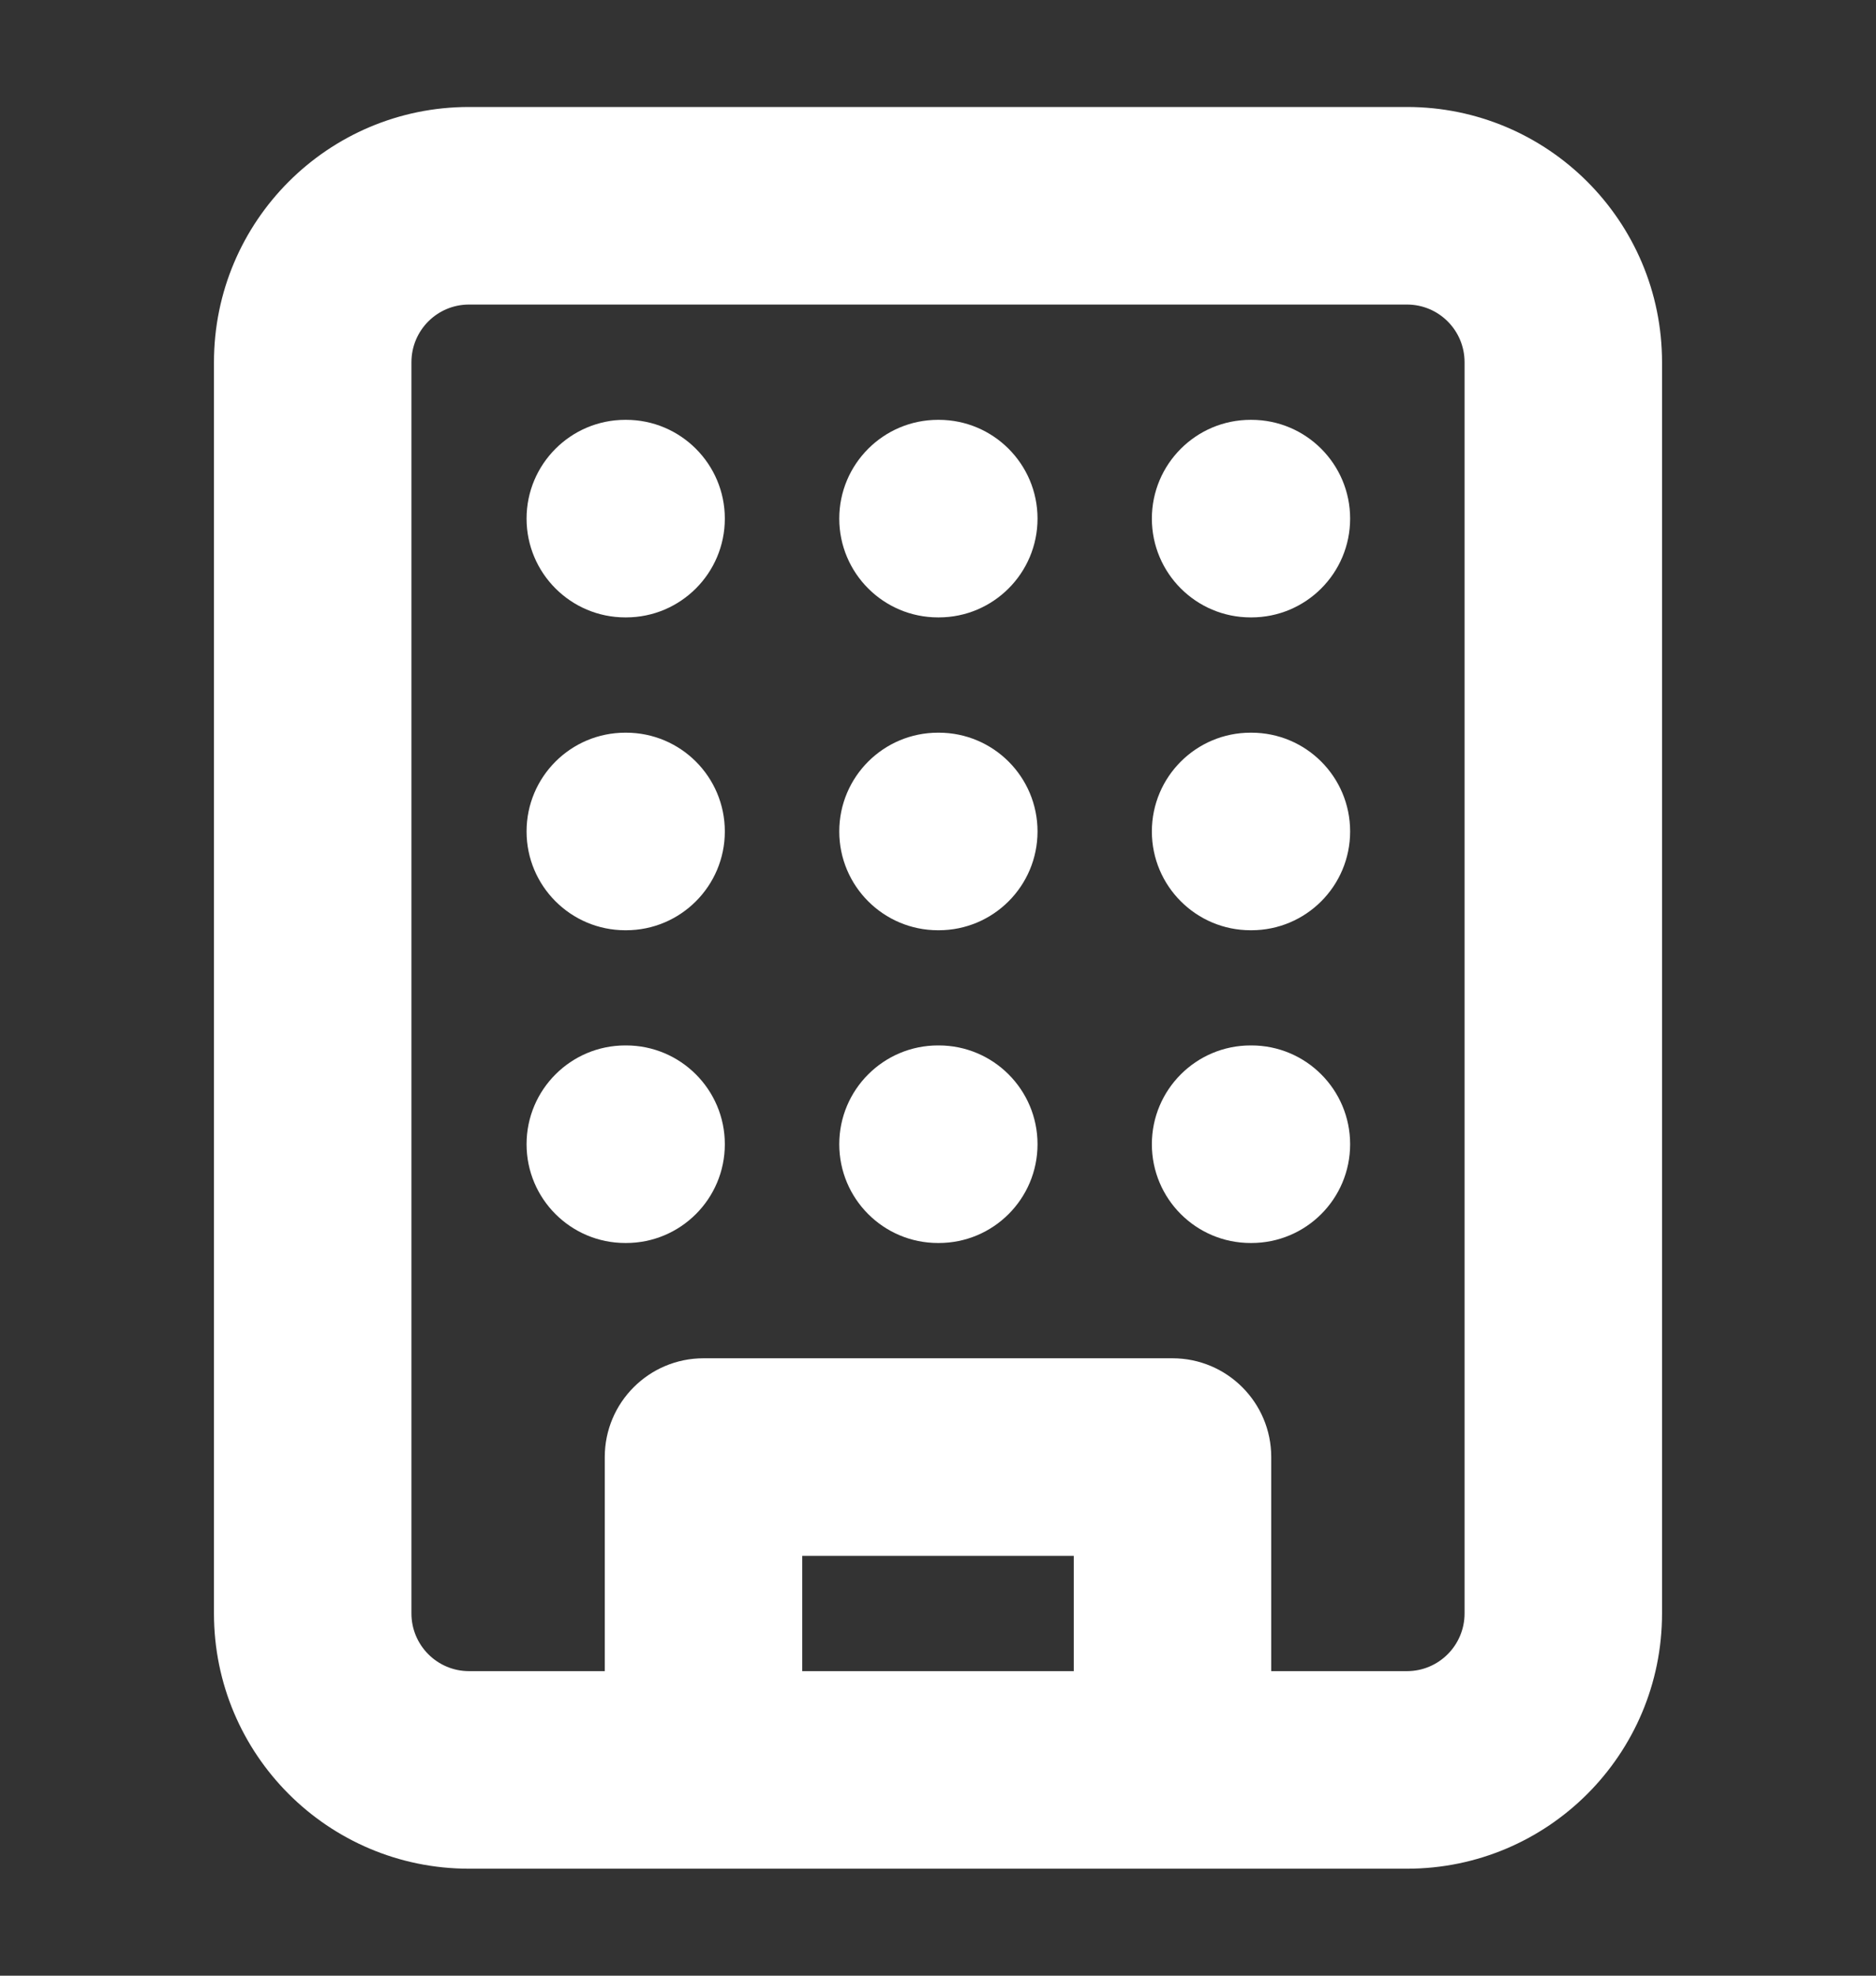 <svg width="19" height="20" viewBox="0 0 19 20" fill="none" xmlns="http://www.w3.org/2000/svg">
<rect x="0" y="0" width="19" height="20" fill="#333333" stroke="none"/>
<path d="M7.125 14.75V13.75C6.573 13.75 6.125 14.198 6.125 14.75H7.125ZM11.875 14.75H12.875C12.875 14.198 12.427 13.75 11.875 13.75V14.75ZM6.333 4.25C5.781 4.25 5.333 4.698 5.333 5.25C5.333 5.802 5.781 6.25 6.333 6.25V4.25ZM6.341 6.25C6.893 6.25 7.341 5.802 7.341 5.25C7.341 4.698 6.893 4.25 6.341 4.25V6.25ZM12.666 4.25C12.114 4.25 11.666 4.698 11.666 5.25C11.666 5.802 12.114 6.25 12.666 6.25V4.25ZM12.674 6.25C13.227 6.25 13.674 5.802 13.674 5.25C13.674 4.698 13.227 4.25 12.674 4.25V6.25ZM9.5 4.25C8.948 4.25 8.5 4.698 8.5 5.25C8.5 5.802 8.948 6.25 9.5 6.25V4.25ZM9.508 6.25C10.06 6.25 10.508 5.802 10.508 5.25C10.508 4.698 10.06 4.25 9.508 4.25V6.25ZM9.5 7.417C8.948 7.417 8.5 7.864 8.5 8.417C8.5 8.969 8.948 9.417 9.5 9.417V7.417ZM9.508 9.417C10.06 9.417 10.508 8.969 10.508 8.417C10.508 7.864 10.06 7.417 9.508 7.417V9.417ZM9.5 10.583C8.948 10.583 8.5 11.031 8.5 11.583C8.5 12.136 8.948 12.583 9.5 12.583V10.583ZM9.508 12.583C10.06 12.583 10.508 12.136 10.508 11.583C10.508 11.031 10.06 10.583 9.508 10.583V12.583ZM12.666 7.417C12.114 7.417 11.666 7.864 11.666 8.417C11.666 8.969 12.114 9.417 12.666 9.417V7.417ZM12.674 9.417C13.227 9.417 13.674 8.969 13.674 8.417C13.674 7.864 13.227 7.417 12.674 7.417V9.417ZM12.666 10.583C12.114 10.583 11.666 11.031 11.666 11.583C11.666 12.136 12.114 12.583 12.666 12.583V10.583ZM12.674 12.583C13.227 12.583 13.674 12.136 13.674 11.583C13.674 11.031 13.227 10.583 12.674 10.583V12.583ZM6.333 7.417C5.781 7.417 5.333 7.864 5.333 8.417C5.333 8.969 5.781 9.417 6.333 9.417V7.417ZM6.341 9.417C6.893 9.417 7.341 8.969 7.341 8.417C7.341 7.864 6.893 7.417 6.341 7.417V9.417ZM6.333 10.583C5.781 10.583 5.333 11.031 5.333 11.583C5.333 12.136 5.781 12.583 6.333 12.583V10.583ZM6.341 12.583C6.893 12.583 7.341 12.136 7.341 11.583C7.341 11.031 6.893 10.583 6.341 10.583V12.583ZM4.75 3.083H14.25V1.083H4.75V3.083ZM14.25 3.083C14.572 3.083 14.833 3.344 14.833 3.667H16.833C16.833 2.24 15.677 1.083 14.25 1.083V3.083ZM14.833 3.667V16.333H16.833V3.667H14.833ZM14.833 16.333C14.833 16.655 14.572 16.917 14.25 16.917V18.917C15.677 18.917 16.833 17.76 16.833 16.333H14.833ZM14.25 16.917H4.75V18.917H14.25V16.917ZM4.75 16.917C4.428 16.917 4.167 16.655 4.167 16.333H2.167C2.167 17.76 3.323 18.917 4.75 18.917V16.917ZM4.167 16.333V3.667H2.167V16.333H4.167ZM4.167 3.667C4.167 3.344 4.428 3.083 4.75 3.083V1.083C3.323 1.083 2.167 2.24 2.167 3.667H4.167ZM8.125 17.917V14.75H6.125V17.917H8.125ZM7.125 15.75H11.875V13.75H7.125V15.75ZM10.875 14.75V17.917H12.875V14.75H10.875ZM6.333 6.25H6.341V4.25H6.333V6.25ZM12.666 6.25H12.674V4.25H12.666V6.25ZM9.5 6.25H9.508V4.25H9.5V6.25ZM9.5 9.417H9.508V7.417H9.5V9.417ZM9.5 12.583H9.508V10.583H9.5V12.583ZM12.666 9.417H12.674V7.417H12.666V9.417ZM12.666 12.583H12.674V10.583H12.666V12.583ZM6.333 9.417H6.341V7.417H6.333V9.417ZM6.333 12.583H6.341V10.583H6.333V12.583Z" fill="white"/>
</svg>
